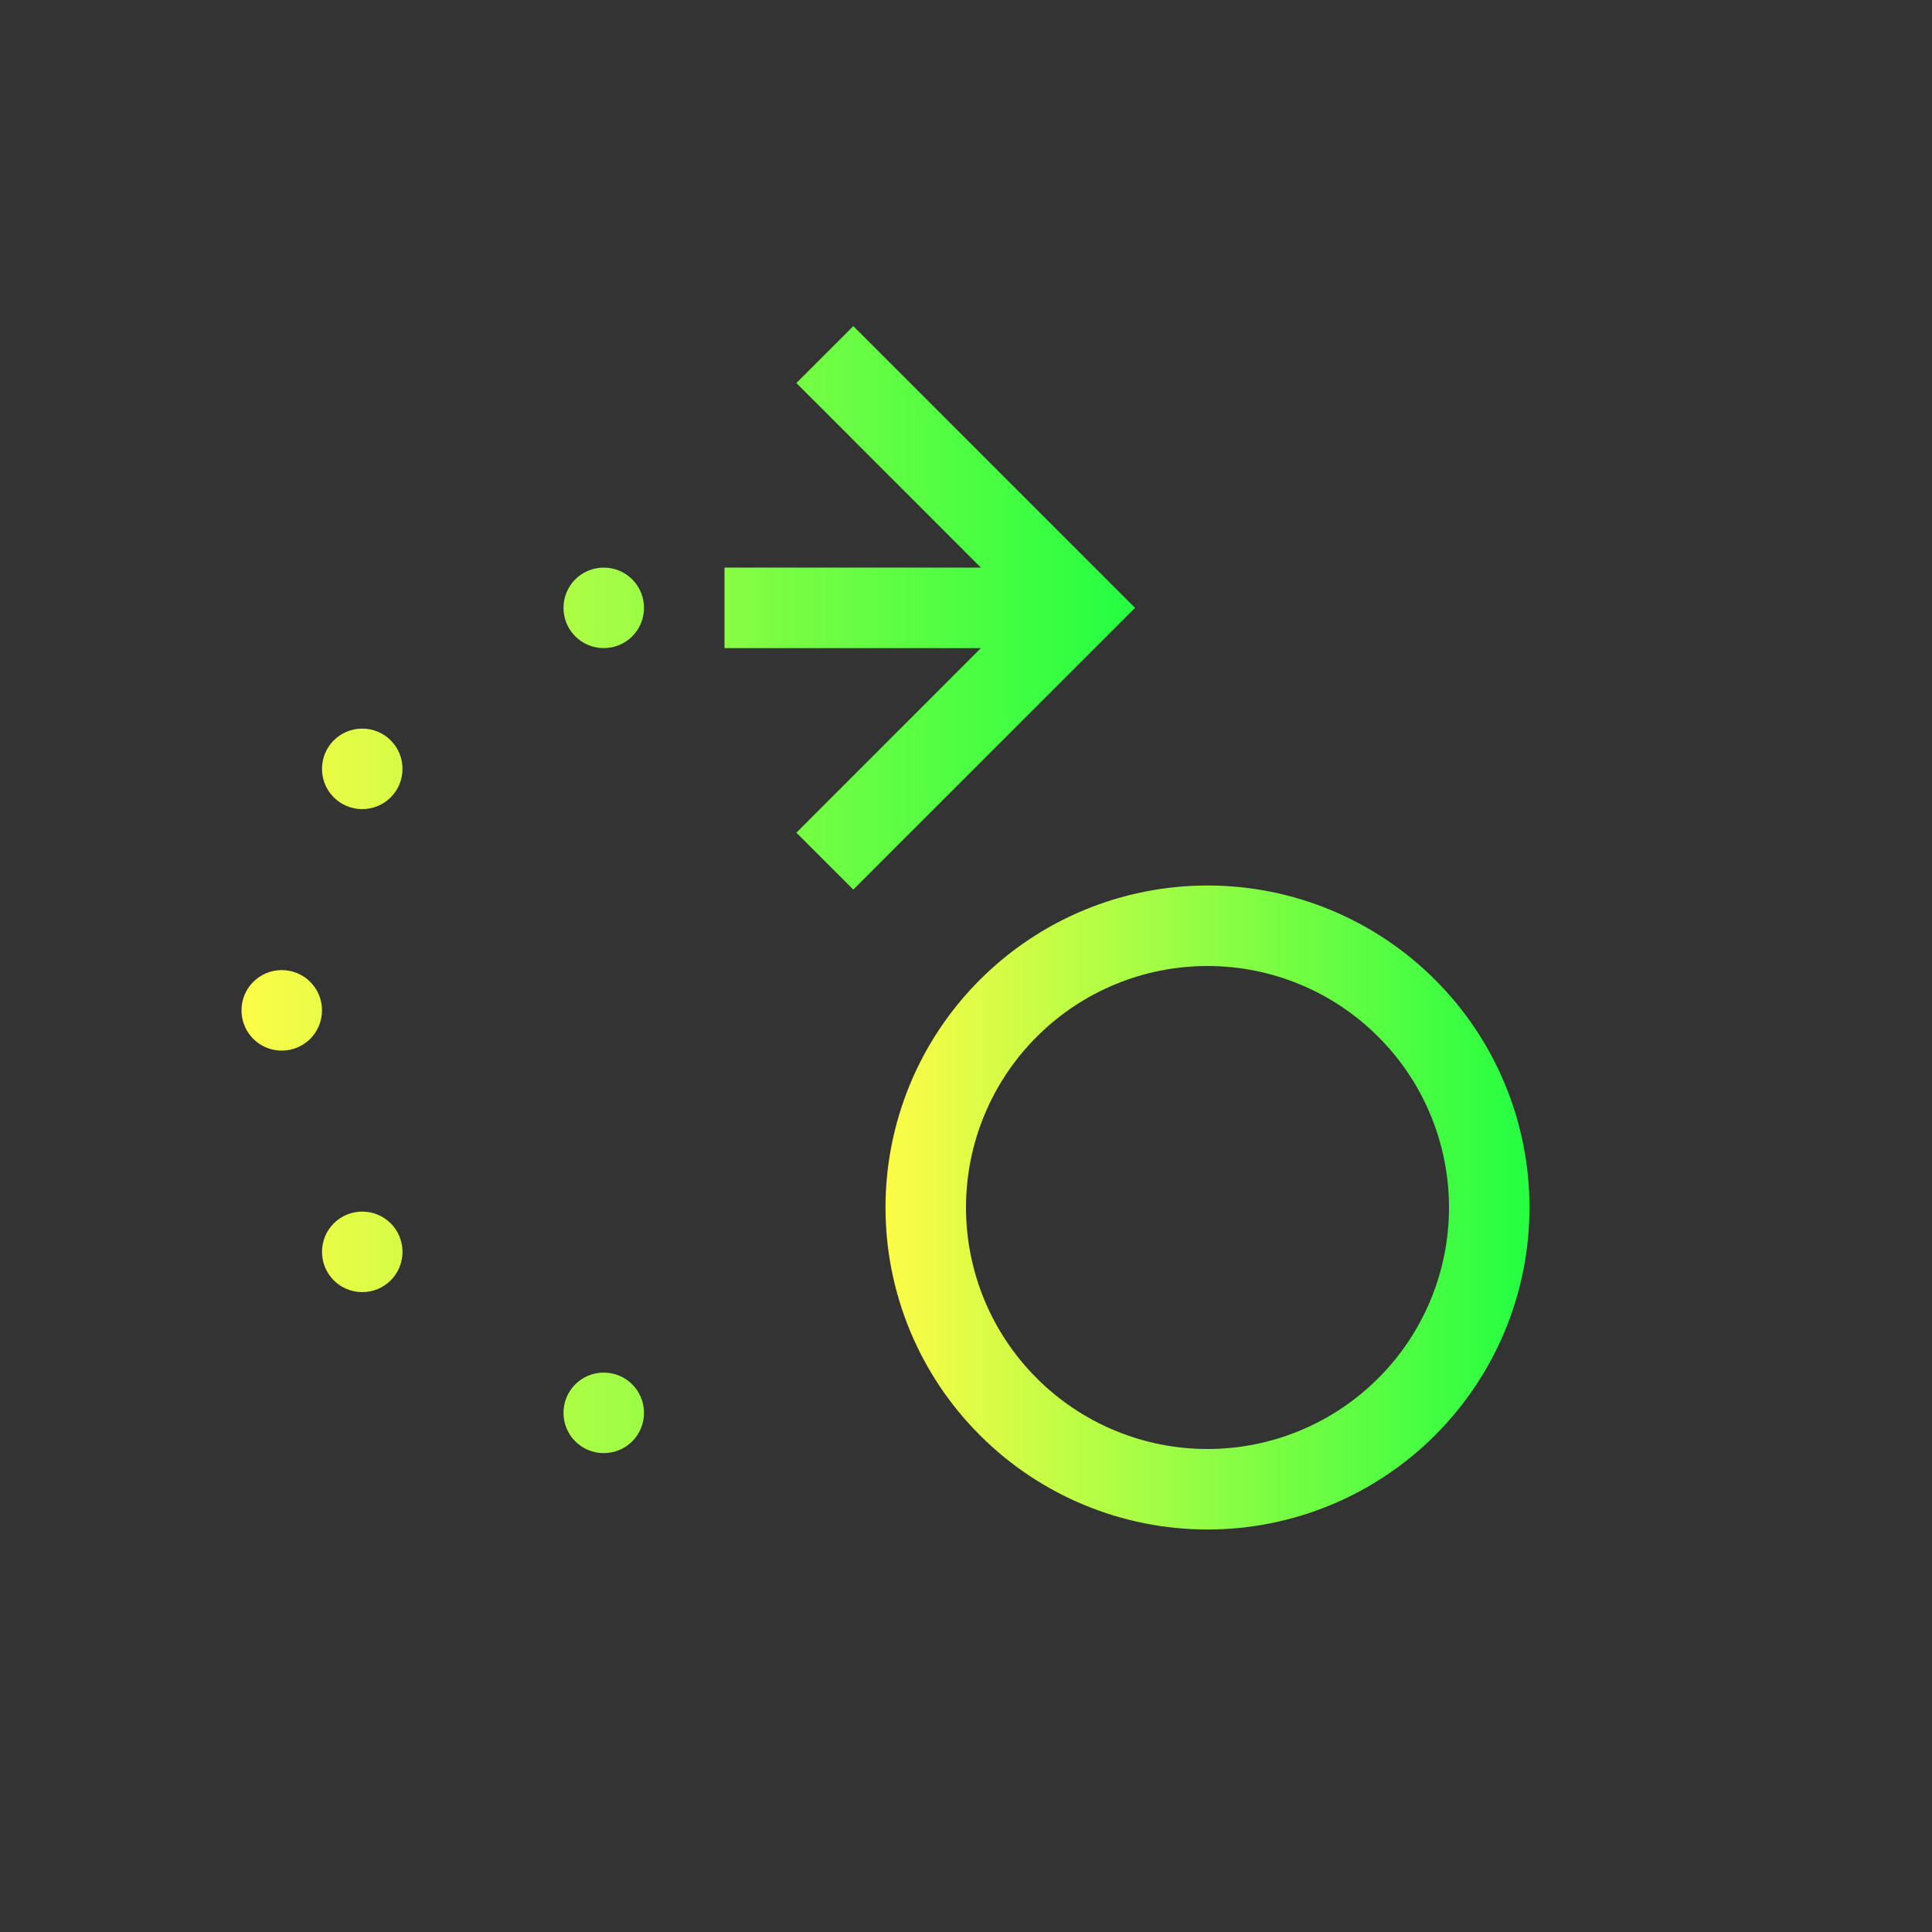<svg width="24" height="24" viewBox="0 0 24 24" fill="none" xmlns="http://www.w3.org/2000/svg">
<rect x="0" y="0" width="24" height="24" fill="#333333" stroke="none"/>
<path d="M10.6 4.051L9.893 4.758L12.185 7.051H9.9H9V8.051H9.9H12.185L9.893 10.344L10.6 11.051L13.893 7.758L14.1 7.551L13.893 7.344L10.6 4.051ZM7.5 7.051C7.223 7.051 7 7.274 7 7.551C7 7.828 7.223 8.051 7.5 8.051C7.777 8.051 8 7.828 8 7.551C8 7.274 7.777 7.051 7.5 7.051ZM4.5 9.051C4.223 9.051 4 9.274 4 9.551C4 9.828 4.223 10.051 4.5 10.051C4.777 10.051 5 9.828 5 9.551C5 9.274 4.777 9.051 4.5 9.051ZM3.5 12.051C3.223 12.051 3 12.274 3 12.551C3 12.828 3.223 13.051 3.5 13.051C3.777 13.051 4 12.828 4 12.551C4 12.274 3.777 12.051 3.5 12.051ZM4.5 15.051C4.223 15.051 4 15.274 4 15.551C4 15.828 4.223 16.051 4.5 16.051C4.777 16.051 5 15.828 5 15.551C5 15.274 4.777 15.051 4.5 15.051ZM7.5 17.051C7.223 17.051 7 17.274 7 17.551C7 17.828 7.223 18.051 7.5 18.051C7.777 18.051 8 17.828 8 17.551C8 17.274 7.777 17.051 7.5 17.051Z" fill="url(#paint0_linear_10_17227)"/>
<path d="M15 11C13.939 11 12.922 11.421 12.172 12.172C11.421 12.922 11 13.939 11 15C11 16.061 11.421 17.078 12.172 17.828C12.922 18.579 13.939 19 15 19C16.061 19 17.078 18.579 17.828 17.828C18.579 17.078 19 16.061 19 15C19 13.939 18.579 12.922 17.828 12.172C17.078 11.421 16.061 11 15 11ZM15 12C15.796 12 16.559 12.316 17.121 12.879C17.684 13.441 18 14.204 18 15C18 15.796 17.684 16.559 17.121 17.121C16.559 17.684 15.796 18 15 18C14.204 18 13.441 17.684 12.879 17.121C12.316 16.559 12 15.796 12 15C12 14.204 12.316 13.441 12.879 12.879C13.441 12.316 14.204 12 15 12Z" fill="url(#paint1_linear_10_17227)"/>
<defs>
<linearGradient id="paint0_linear_10_17227" x1="3" y1="11.051" x2="14.1" y2="11.051" gradientUnits="userSpaceOnUse">
<stop stop-color="#FDFC47"/>
<stop offset="1" stop-color="#24FE41"/>
</linearGradient>
<linearGradient id="paint1_linear_10_17227" x1="11" y1="15" x2="19" y2="15" gradientUnits="userSpaceOnUse">
<stop stop-color="#FDFC47"/>
<stop offset="1" stop-color="#24FE41"/>
</linearGradient>
</defs>
</svg>
